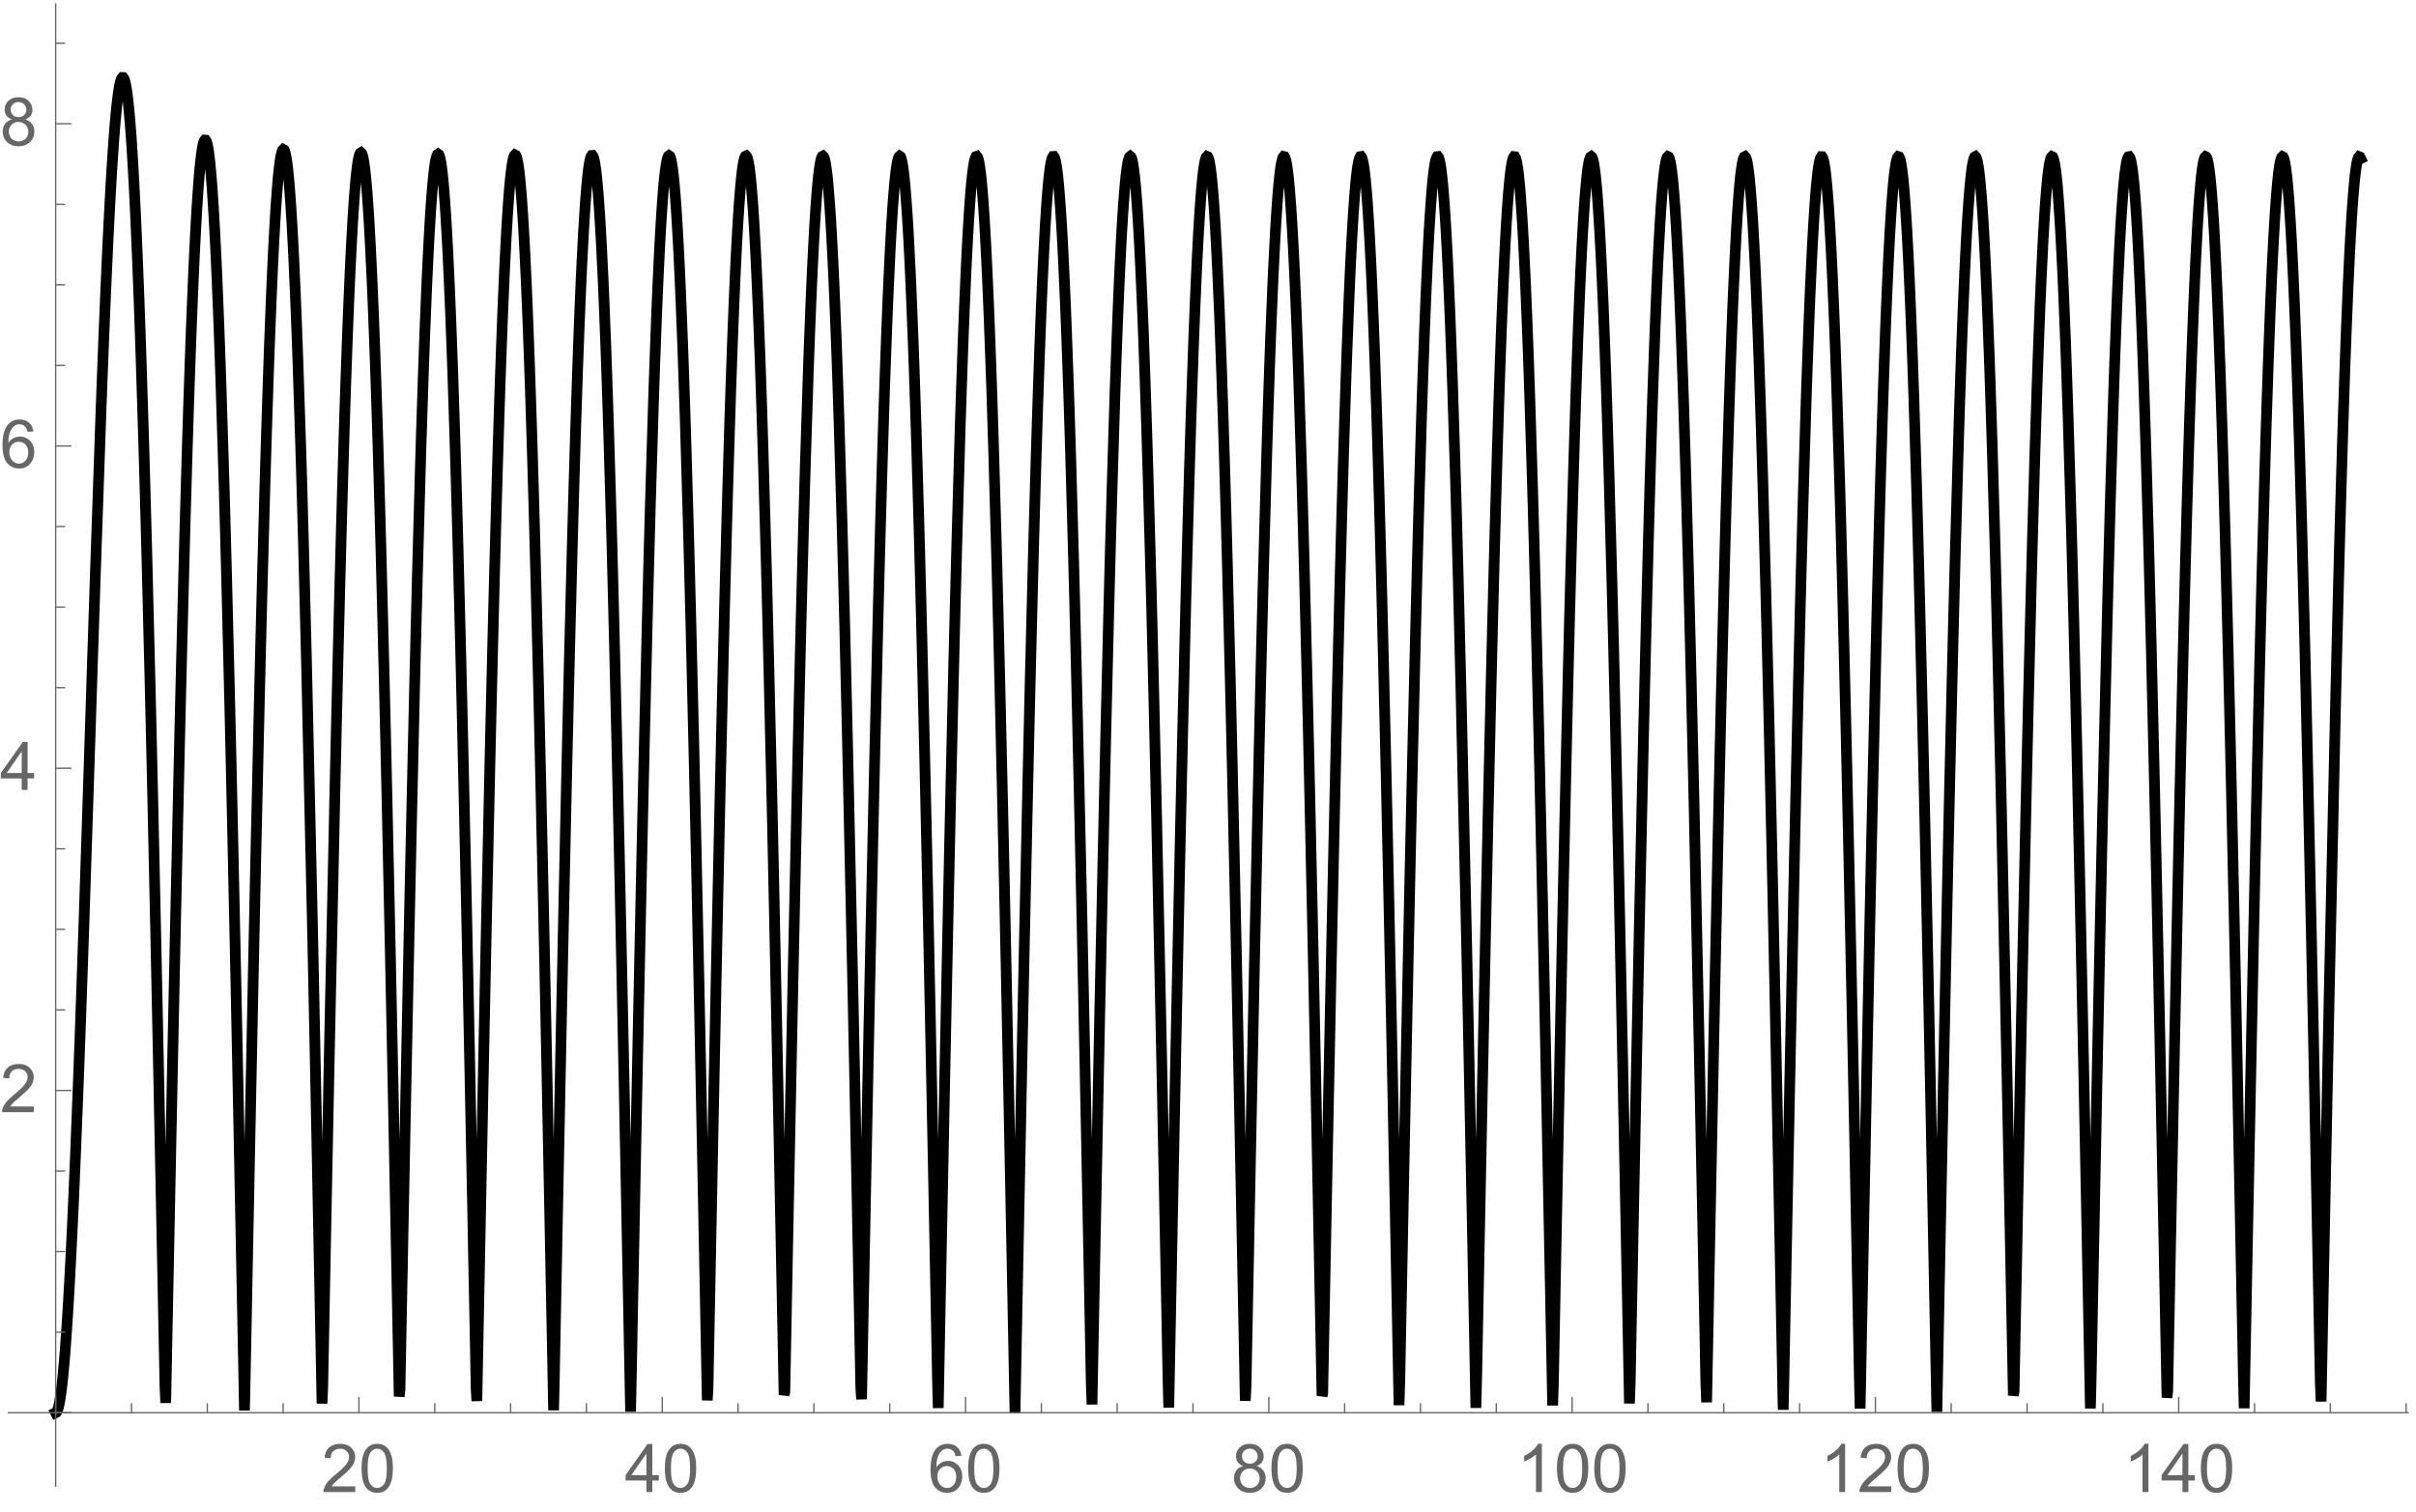 <?xml version="1.0" encoding="UTF-8"?>
<svg xmlns="http://www.w3.org/2000/svg" xmlns:xlink="http://www.w3.org/1999/xlink" width="612pt" height="383pt" viewBox="0 0 612 383" version="1.1">
<defs>
<g>
<symbol overflow="visible" id="glyph0-0">
<path style="stroke:none;" d="M 2.125 0 L 2.125 -10.625 L 10.625 -10.625 L 10.625 0 Z M 2.391 -0.266 L 10.359 -0.266 L 10.359 -10.359 L 2.391 -10.359 Z M 2.391 -0.266 "/>
</symbol>
<symbol overflow="visible" id="glyph0-1">
<path style="stroke:none;" d="M 8.559 -1.438 L 8.559 0 L 0.516 0 C 0.504 -0.359 0.559 -0.703 0.688 -1.039 C 0.891 -1.582 1.219 -2.121 1.672 -2.656 C 2.117 -3.184 2.77 -3.801 3.629 -4.5 C 4.945 -5.582 5.84 -6.438 6.309 -7.074 C 6.773 -7.707 7.008 -8.309 7.008 -8.875 C 7.008 -9.465 6.793 -9.965 6.371 -10.371 C 5.941 -10.777 5.391 -10.98 4.715 -10.98 C 3.992 -10.98 3.418 -10.762 2.988 -10.332 C 2.555 -9.898 2.336 -9.305 2.332 -8.543 L 0.797 -8.699 C 0.898 -9.844 1.293 -10.715 1.98 -11.316 C 2.668 -11.914 3.59 -12.215 4.75 -12.219 C 5.914 -12.215 6.836 -11.891 7.52 -11.246 C 8.199 -10.598 8.543 -9.797 8.543 -8.84 C 8.543 -8.352 8.441 -7.871 8.242 -7.402 C 8.043 -6.93 7.711 -6.438 7.25 -5.918 C 6.785 -5.395 6.02 -4.68 4.945 -3.777 C 4.047 -3.023 3.469 -2.512 3.219 -2.246 C 2.961 -1.973 2.754 -1.703 2.59 -1.438 Z M 8.559 -1.438 "/>
</symbol>
<symbol overflow="visible" id="glyph0-2">
<path style="stroke:none;" d="M 0.707 -6 C 0.703 -7.438 0.852 -8.594 1.148 -9.473 C 1.445 -10.348 1.883 -11.023 2.469 -11.504 C 3.047 -11.977 3.781 -12.215 4.672 -12.219 C 5.32 -12.215 5.895 -12.086 6.391 -11.824 C 6.879 -11.559 7.285 -11.18 7.609 -10.688 C 7.93 -10.191 8.184 -9.586 8.367 -8.879 C 8.547 -8.164 8.637 -7.207 8.641 -6 C 8.637 -4.57 8.488 -3.418 8.199 -2.543 C 7.902 -1.664 7.465 -0.984 6.883 -0.508 C 6.297 -0.031 5.559 0.203 4.672 0.207 C 3.496 0.203 2.578 -0.215 1.91 -1.055 C 1.105 -2.066 0.703 -3.715 0.707 -6 Z M 2.242 -6 C 2.238 -4 2.473 -2.668 2.941 -2.012 C 3.41 -1.348 3.984 -1.02 4.672 -1.02 C 5.355 -1.02 5.934 -1.352 6.402 -2.016 C 6.867 -2.68 7.102 -4.008 7.105 -6 C 7.102 -8.004 6.867 -9.332 6.402 -9.992 C 5.934 -10.648 5.352 -10.98 4.656 -10.98 C 3.969 -10.98 3.422 -10.688 3.012 -10.109 C 2.496 -9.367 2.238 -8 2.242 -6 Z M 2.242 -6 "/>
</symbol>
<symbol overflow="visible" id="glyph0-3">
<path style="stroke:none;" d="M 5.496 0 L 5.496 -2.914 L 0.215 -2.914 L 0.215 -4.281 L 5.77 -12.168 L 6.988 -12.168 L 6.988 -4.281 L 8.633 -4.281 L 8.633 -2.914 L 6.988 -2.914 L 6.988 0 Z M 5.496 -4.281 L 5.496 -9.77 L 1.684 -4.281 Z M 5.496 -4.281 "/>
</symbol>
<symbol overflow="visible" id="glyph0-4">
<path style="stroke:none;" d="M 8.457 -9.188 L 6.973 -9.074 C 6.84 -9.656 6.648 -10.082 6.406 -10.352 C 6 -10.777 5.504 -10.992 4.914 -10.992 C 4.434 -10.992 4.016 -10.859 3.66 -10.594 C 3.188 -10.25 2.816 -9.746 2.547 -9.09 C 2.273 -8.426 2.133 -7.488 2.125 -6.273 C 2.48 -6.82 2.922 -7.227 3.445 -7.496 C 3.965 -7.758 4.508 -7.891 5.078 -7.895 C 6.074 -7.891 6.922 -7.523 7.625 -6.793 C 8.32 -6.059 8.672 -5.113 8.676 -3.953 C 8.672 -3.184 8.508 -2.473 8.18 -1.82 C 7.852 -1.164 7.398 -0.664 6.824 -0.316 C 6.246 0.031 5.594 0.203 4.863 0.207 C 3.617 0.203 2.602 -0.25 1.816 -1.164 C 1.031 -2.078 0.637 -3.59 0.641 -5.695 C 0.637 -8.047 1.07 -9.754 1.941 -10.824 C 2.695 -11.75 3.719 -12.215 5.004 -12.219 C 5.961 -12.215 6.746 -11.949 7.359 -11.414 C 7.969 -10.875 8.332 -10.133 8.457 -9.188 Z M 2.359 -3.941 C 2.355 -3.426 2.465 -2.934 2.684 -2.465 C 2.902 -1.992 3.207 -1.633 3.602 -1.387 C 3.992 -1.141 4.406 -1.02 4.84 -1.02 C 5.469 -1.02 6.008 -1.273 6.465 -1.781 C 6.918 -2.289 7.148 -2.98 7.148 -3.859 C 7.148 -4.699 6.922 -5.363 6.473 -5.848 C 6.023 -6.332 5.461 -6.574 4.781 -6.574 C 4.105 -6.574 3.531 -6.332 3.062 -5.848 C 2.59 -5.363 2.355 -4.727 2.359 -3.941 Z M 2.359 -3.941 "/>
</symbol>
<symbol overflow="visible" id="glyph0-5">
<path style="stroke:none;" d="M 3.004 -6.598 C 2.383 -6.824 1.922 -7.148 1.625 -7.57 C 1.324 -7.992 1.176 -8.496 1.18 -9.082 C 1.176 -9.965 1.496 -10.707 2.133 -11.312 C 2.766 -11.914 3.609 -12.215 4.672 -12.219 C 5.73 -12.215 6.586 -11.906 7.238 -11.293 C 7.883 -10.672 8.207 -9.922 8.211 -9.039 C 8.207 -8.473 8.059 -7.98 7.766 -7.562 C 7.465 -7.145 7.016 -6.824 6.418 -6.598 C 7.16 -6.355 7.73 -5.961 8.121 -5.418 C 8.512 -4.875 8.707 -4.227 8.707 -3.477 C 8.707 -2.434 8.336 -1.562 7.602 -0.855 C 6.863 -0.148 5.898 0.203 4.699 0.207 C 3.496 0.203 2.527 -0.148 1.793 -0.859 C 1.055 -1.566 0.684 -2.453 0.688 -3.52 C 0.684 -4.309 0.887 -4.973 1.289 -5.508 C 1.688 -6.039 2.258 -6.402 3.004 -6.598 Z M 2.707 -9.133 C 2.707 -8.551 2.891 -8.078 3.262 -7.719 C 3.633 -7.352 4.113 -7.172 4.707 -7.172 C 5.277 -7.172 5.75 -7.352 6.121 -7.715 C 6.484 -8.074 6.668 -8.52 6.672 -9.047 C 6.668 -9.594 6.477 -10.055 6.102 -10.43 C 5.719 -10.805 5.25 -10.992 4.691 -10.992 C 4.117 -10.992 3.645 -10.809 3.27 -10.441 C 2.895 -10.074 2.707 -9.637 2.707 -9.133 Z M 2.227 -3.512 C 2.227 -3.082 2.324 -2.672 2.527 -2.273 C 2.727 -1.875 3.027 -1.566 3.43 -1.348 C 3.824 -1.129 4.254 -1.02 4.715 -1.02 C 5.426 -1.02 6.016 -1.246 6.48 -1.707 C 6.945 -2.164 7.176 -2.75 7.18 -3.461 C 7.176 -4.176 6.938 -4.77 6.461 -5.246 C 5.98 -5.715 5.383 -5.953 4.664 -5.953 C 3.961 -5.953 3.379 -5.719 2.918 -5.254 C 2.457 -4.789 2.227 -4.207 2.227 -3.512 Z M 2.227 -3.512 "/>
</symbol>
<symbol overflow="visible" id="glyph0-6">
<path style="stroke:none;" d="M 6.332 0 L 4.84 0 L 4.84 -9.52 C 4.48 -9.176 4.008 -8.832 3.422 -8.492 C 2.836 -8.145 2.312 -7.887 1.852 -7.719 L 1.852 -9.164 C 2.688 -9.555 3.418 -10.027 4.043 -10.59 C 4.668 -11.145 5.109 -11.688 5.371 -12.219 L 6.332 -12.219 Z M 6.332 0 "/>
</symbol>
</g>
</defs>
<g id="surface32">
<path style="fill:none;stroke-width:2.72;stroke-linecap:square;stroke-linejoin:miter;stroke:rgb(0%,0%,0%);stroke-opacity:1;stroke-miterlimit:3.25;" d="M 126.102 366.953 L 126.277 366.863 L 126.457 366.598 L 126.637 366.156 L 126.816 365.535 L 126.996 364.738 L 127.176 363.77 L 127.355 362.621 L 127.531 361.305 L 127.711 359.812 L 127.891 358.152 L 128.07 356.324 L 128.25 354.328 L 128.43 352.168 L 128.605 349.848 L 128.965 344.723 L 129.145 341.926 L 129.324 338.977 L 129.68 332.637 L 129.859 329.25 L 130.039 325.723 L 130.398 318.27 L 130.578 314.344 L 130.758 310.297 L 131.113 301.848 L 131.832 283.648 L 132.008 278.852 L 132.188 273.969 L 132.547 263.957 L 133.262 243.105 L 134.695 199.309 L 135.055 188.191 L 135.41 177.098 L 136.129 155.18 L 137.562 113.734 L 137.754 108.488 L 137.949 103.352 L 138.336 93.438 L 138.531 88.676 L 138.727 84.051 L 139.113 75.238 L 139.309 71.066 L 139.504 67.055 L 139.891 59.547 L 140.086 56.059 L 140.277 52.758 L 140.668 46.734 L 140.859 44.023 L 141.055 41.516 L 141.25 39.219 L 141.445 37.137 L 141.637 35.273 L 141.832 33.633 L 142.027 32.219 L 142.219 31.031 L 142.414 30.078 L 142.609 29.363 L 142.801 28.883 L 142.996 28.645 L 143.191 28.648 L 143.387 28.902 L 143.578 29.398 L 143.773 30.145 L 143.969 31.141 L 144.16 32.387 L 144.355 33.887 L 144.551 35.637 L 144.742 37.637 L 144.938 39.891 L 145.133 42.398 L 145.328 45.156 L 145.52 48.164 L 145.715 51.426 L 145.91 54.93 L 146.102 58.684 L 146.297 62.684 L 146.492 66.926 L 146.879 76.125 L 147.074 81.082 L 147.27 86.266 L 147.656 97.324 L 148.434 122.055 L 148.625 128.758 L 148.82 135.664 L 149.211 150.043 L 149.984 180.949 L 150.168 188.543 L 150.348 196.266 L 150.711 212.094 L 151.438 245.094 L 151.617 253.59 L 151.797 262.172 L 152.16 279.562 L 152.887 315.094 L 153.066 324.094 L 153.25 333.125 L 153.43 342.184 L 153.609 351.258 L 153.793 360.348 L 153.973 364.465 L 154.156 355.371 L 154.336 346.289 L 154.52 337.223 L 154.699 328.18 L 155.062 310.188 L 155.785 274.793 L 155.969 266.109 L 156.148 257.504 L 156.512 240.555 L 157.238 207.898 L 157.418 200.035 L 157.598 192.301 L 157.961 177.254 L 158.688 149.008 L 158.867 142.367 L 159.051 135.906 L 159.41 123.535 L 159.594 117.641 L 159.773 111.941 L 160.137 101.164 L 160.32 96.094 L 160.5 91.238 L 160.863 82.195 L 161.043 78.012 L 161.227 74.062 L 161.586 66.875 L 161.766 63.703 L 161.941 60.766 L 162.121 58.066 L 162.297 55.605 L 162.477 53.383 L 162.652 51.406 L 162.832 49.676 L 163.008 48.191 L 163.188 46.953 L 163.363 45.965 L 163.543 45.227 L 163.719 44.738 L 163.898 44.504 L 164.074 44.516 L 164.254 44.781 L 164.43 45.301 L 164.609 46.066 L 164.785 47.086 L 164.965 48.355 L 165.141 49.875 L 165.32 51.641 L 165.496 53.652 L 165.676 55.91 L 165.852 58.41 L 166.031 61.156 L 166.207 64.137 L 166.387 67.359 L 166.562 70.816 L 166.742 74.504 L 166.918 78.422 L 167.273 86.934 L 167.453 91.523 L 167.629 96.328 L 167.984 106.574 L 168.695 129.488 L 168.875 135.699 L 169.051 142.09 L 169.406 155.402 L 170.117 183.984 L 170.297 191.504 L 170.473 199.164 L 170.828 214.879 L 171.539 247.699 L 171.719 256.156 L 171.895 264.703 L 172.25 282.031 L 172.961 317.441 L 173.152 327.172 L 173.348 336.941 L 173.539 346.734 L 173.734 356.551 L 173.926 366.375 L 174.117 357.707 L 174.312 347.891 L 174.504 338.09 L 174.695 328.32 L 174.891 318.586 L 175.273 299.262 L 176.047 261.445 L 176.238 252.215 L 176.43 243.098 L 176.816 225.211 L 177.59 191.109 L 177.781 182.98 L 177.973 175.02 L 178.359 159.652 L 179.129 131.316 L 179.324 124.773 L 179.516 118.457 L 179.902 106.531 L 180.094 100.934 L 180.285 95.59 L 180.672 85.672 L 180.867 81.109 L 181.059 76.816 L 181.25 72.797 L 181.445 69.059 L 181.637 65.598 L 181.828 62.422 L 182.023 59.535 L 182.215 56.941 L 182.406 54.637 L 182.602 52.629 L 182.793 50.918 L 182.984 49.508 L 183.18 48.398 L 183.371 47.59 L 183.562 47.082 L 183.758 46.875 L 183.949 46.977 L 184.145 47.379 L 184.336 48.082 L 184.527 49.09 L 184.723 50.395 L 184.914 52.004 L 185.105 53.91 L 185.301 56.113 L 185.48 58.434 L 185.66 61.012 L 185.84 63.84 L 186.02 66.918 L 186.199 70.246 L 186.379 73.816 L 186.738 81.688 L 186.918 85.977 L 187.098 90.496 L 187.457 100.223 L 188.18 122.285 L 188.359 128.32 L 188.539 134.551 L 188.898 147.582 L 189.617 175.781 L 191.055 239.367 L 191.238 247.863 L 191.418 256.457 L 191.777 273.91 L 191.957 282.758 L 192.137 291.676 L 192.496 309.688 L 192.676 318.77 L 192.855 327.891 L 193.035 337.047 L 193.215 346.227 L 193.395 355.422 L 193.574 364.629 L 193.754 360.07 L 193.934 350.867 L 194.113 341.68 L 194.297 332.512 L 194.656 314.27 L 195.375 278.371 L 196.812 210.562 L 197.008 201.938 L 197.203 193.477 L 197.594 177.066 L 197.789 169.137 L 197.984 161.398 L 198.375 146.535 L 198.57 139.422 L 198.766 132.531 L 199.152 119.441 L 199.348 113.258 L 199.543 107.32 L 199.934 96.215 L 200.129 91.059 L 200.324 86.168 L 200.52 81.555 L 200.715 77.219 L 200.91 73.164 L 201.102 69.398 L 201.297 65.926 L 201.492 62.746 L 201.688 59.863 L 201.883 57.281 L 202.078 55.004 L 202.273 53.031 L 202.469 51.363 L 202.664 50.004 L 202.859 48.957 L 203.055 48.223 L 203.25 47.797 L 203.441 47.684 L 203.637 47.883 L 203.832 48.395 L 204.027 49.219 L 204.223 50.355 L 204.418 51.801 L 204.613 53.555 L 204.809 55.613 L 205.004 57.98 L 205.199 60.648 L 205.395 63.617 L 205.59 66.879 L 205.781 70.438 L 206.172 78.426 L 206.367 82.844 L 206.562 87.539 L 206.953 97.75 L 207.148 103.254 L 207.344 109.016 L 207.734 121.289 L 207.926 127.789 L 208.121 134.527 L 208.512 148.676 L 209.293 179.48 L 209.484 187.512 L 209.676 195.711 L 210.059 212.586 L 210.824 248.023 L 211.016 257.184 L 211.207 266.449 L 211.59 285.254 L 212.355 323.723 L 212.547 333.465 L 212.738 343.238 L 212.93 353.035 L 213.121 362.844 L 213.312 361.246 L 213.504 351.441 L 213.695 341.648 L 213.887 331.879 L 214.078 322.141 L 214.27 312.449 L 214.652 293.227 L 215.418 255.688 L 215.609 246.543 L 215.801 237.516 L 216.184 219.832 L 216.949 186.203 L 217.141 178.203 L 217.332 170.383 L 217.715 155.309 L 218.48 127.617 L 218.672 121.242 L 218.863 115.105 L 219.246 103.547 L 219.438 98.137 L 219.629 92.984 L 220.012 83.461 L 220.203 79.102 L 220.395 75.012 L 220.586 71.203 L 220.777 67.672 L 220.969 64.422 L 221.16 61.461 L 221.352 58.789 L 221.543 56.41 L 221.723 54.457 L 221.902 52.758 L 222.078 51.32 L 222.258 50.141 L 222.438 49.227 L 222.613 48.57 L 222.793 48.18 L 222.973 48.051 L 223.152 48.184 L 223.328 48.582 L 223.508 49.238 L 223.688 50.16 L 223.863 51.344 L 224.043 52.785 L 224.223 54.488 L 224.402 56.449 L 224.578 58.664 L 224.758 61.137 L 224.938 63.855 L 225.113 66.828 L 225.293 70.051 L 225.473 73.516 L 225.828 81.168 L 226.008 85.352 L 226.188 89.766 L 226.543 99.273 L 226.723 104.363 L 226.898 109.668 L 227.258 120.91 L 227.438 126.84 L 227.613 132.965 L 227.973 145.793 L 228.688 173.594 L 228.863 180.957 L 229.043 188.473 L 229.398 203.945 L 230.113 236.445 L 230.293 244.855 L 230.473 253.367 L 230.828 270.668 L 231.008 279.441 L 231.188 288.285 L 231.543 306.16 L 231.723 315.18 L 231.898 324.238 L 232.078 333.336 L 232.258 342.457 L 232.438 351.602 L 232.613 360.758 L 232.793 363.984 L 232.973 354.828 L 233.164 344.906 L 233.359 335.008 L 233.746 315.316 L 234.52 276.605 L 234.715 267.121 L 234.906 257.738 L 235.293 239.297 L 236.07 203.969 L 236.262 195.512 L 236.457 187.223 L 236.844 171.172 L 237.039 163.43 L 237.23 155.883 L 237.617 141.414 L 237.812 134.504 L 238.004 127.82 L 238.395 115.16 L 238.586 109.191 L 238.781 103.473 L 239.168 92.812 L 239.359 87.879 L 239.555 83.219 L 239.746 78.832 L 239.941 74.727 L 240.137 70.902 L 240.328 67.367 L 240.523 64.125 L 240.715 61.176 L 240.91 58.523 L 241.102 56.172 L 241.297 54.121 L 241.492 52.375 L 241.684 50.934 L 241.879 49.801 L 242.07 48.977 L 242.266 48.461 L 242.457 48.254 L 242.652 48.359 L 242.848 48.77 L 243.039 49.492 L 243.234 50.523 L 243.426 51.863 L 243.621 53.508 L 243.812 55.457 L 244.008 57.711 L 244.203 60.266 L 244.395 63.117 L 244.59 66.262 L 244.781 69.703 L 244.977 73.43 L 245.363 81.738 L 245.543 86 L 245.723 90.5 L 246.086 100.195 L 246.266 105.383 L 246.449 110.793 L 246.809 122.262 L 246.988 128.309 L 247.172 134.559 L 247.531 147.645 L 248.254 175.996 L 248.438 183.504 L 248.617 191.168 L 248.977 206.938 L 249.699 240.047 L 249.883 248.609 L 250.062 257.273 L 250.426 274.871 L 251.148 310.949 L 251.328 320.105 L 251.508 329.301 L 251.688 338.531 L 251.871 347.781 L 252.051 357.051 L 252.23 366.328 L 252.414 358.297 L 252.594 349.027 L 252.773 339.773 L 252.953 330.539 L 253.316 312.176 L 254.039 276.066 L 254.219 267.215 L 254.402 258.445 L 254.762 241.191 L 255.484 208.02 L 255.664 200.043 L 255.848 192.211 L 256.207 177 L 256.93 148.559 L 257.109 142.023 L 257.285 135.676 L 257.641 123.547 L 257.816 117.777 L 257.996 112.211 L 258.348 101.707 L 258.527 96.777 L 258.703 92.066 L 259.059 83.324 L 259.234 79.297 L 259.41 75.504 L 259.766 68.637 L 259.945 65.562 L 260.121 62.738 L 260.297 60.164 L 260.477 57.836 L 260.652 55.762 L 260.828 53.941 L 261.008 52.375 L 261.184 51.062 L 261.359 50.012 L 261.539 49.219 L 261.715 48.684 L 261.895 48.41 L 262.07 48.395 L 262.246 48.641 L 262.426 49.145 L 262.602 49.906 L 262.777 50.93 L 262.957 52.211 L 263.133 53.746 L 263.309 55.539 L 263.488 57.582 L 263.664 59.883 L 263.844 62.43 L 264.02 65.227 L 264.195 68.27 L 264.375 71.555 L 264.727 78.848 L 264.906 82.852 L 265.082 87.082 L 265.438 96.227 L 265.613 101.133 L 265.793 106.254 L 266.145 117.133 L 266.855 141.297 L 267.031 147.812 L 267.207 154.504 L 267.562 168.406 L 268.273 198.098 L 268.465 206.551 L 268.656 215.156 L 269.043 232.797 L 269.809 269.551 L 270.004 278.996 L 270.195 288.523 L 270.578 307.801 L 270.77 317.527 L 270.965 327.305 L 271.348 346.957 L 271.539 356.82 L 271.734 366.691 L 271.926 357.344 L 272.117 347.48 L 272.309 337.637 L 272.5 327.824 L 272.887 308.316 L 273.078 298.641 L 273.27 289.035 L 273.656 270.051 L 274.426 233.273 L 274.617 224.375 L 274.809 215.617 L 275.195 198.547 L 275.961 166.406 L 276.156 158.832 L 276.348 151.461 L 276.73 137.344 L 277.5 111.809 L 277.691 106.02 L 277.887 100.484 L 278.27 90.188 L 278.461 85.434 L 278.652 80.953 L 279.039 72.816 L 279.23 69.172 L 279.422 65.812 L 279.617 62.742 L 279.809 59.965 L 280 57.48 L 280.191 55.293 L 280.383 53.41 L 280.578 51.824 L 280.758 50.617 L 280.938 49.676 L 281.113 49 L 281.293 48.59 L 281.473 48.449 L 281.652 48.57 L 281.832 48.961 L 282.012 49.613 L 282.191 50.535 L 282.371 51.723 L 282.551 53.172 L 282.73 54.883 L 282.91 56.855 L 283.09 59.09 L 283.27 61.578 L 283.445 64.324 L 283.625 67.324 L 283.805 70.57 L 283.984 74.07 L 284.164 77.812 L 284.344 81.797 L 284.523 86.02 L 284.883 95.168 L 285.062 100.082 L 285.242 105.223 L 285.602 116.156 L 286.316 140.5 L 286.496 147.074 L 286.676 153.828 L 287.035 167.871 L 287.754 197.906 L 287.934 205.785 L 288.113 213.797 L 288.469 230.203 L 289.188 264.328 L 289.367 273.09 L 289.547 281.934 L 289.906 299.824 L 290.086 308.859 L 290.266 317.941 L 290.625 336.219 L 290.801 345.402 L 290.98 354.602 L 291.16 363.812 L 291.34 360.879 L 291.52 351.668 L 291.699 342.473 L 292.059 324.152 L 292.254 314.277 L 292.445 304.457 L 292.836 285.004 L 293.613 247.145 L 293.809 237.953 L 294.004 228.887 L 294.391 211.172 L 295.168 177.641 L 295.363 169.707 L 295.559 161.961 L 295.949 147.09 L 296.141 139.973 L 296.336 133.082 L 296.727 119.992 L 296.918 113.809 L 297.113 107.875 L 297.504 96.777 L 297.699 91.621 L 297.891 86.742 L 298.281 77.809 L 298.477 73.766 L 298.668 70.012 L 298.863 66.547 L 299.059 63.383 L 299.254 60.516 L 299.449 57.949 L 299.641 55.688 L 299.836 53.73 L 300.031 52.082 L 300.227 50.742 L 300.422 49.715 L 300.613 49 L 300.809 48.598 L 301.004 48.508 L 301.199 48.73 L 301.391 49.27 L 301.586 50.117 L 301.781 51.277 L 301.977 52.75 L 302.172 54.531 L 302.363 56.617 L 302.559 59.012 L 302.754 61.707 L 302.949 64.703 L 303.141 67.996 L 303.336 71.586 L 303.531 75.461 L 303.727 79.629 L 303.922 84.074 L 304.113 88.801 L 304.504 99.07 L 304.695 104.496 L 304.887 110.176 L 305.266 122.254 L 306.031 149.145 L 306.223 156.402 L 306.414 163.855 L 306.793 179.336 L 307.559 212.371 L 307.75 221.02 L 307.941 229.801 L 308.32 247.75 L 309.086 284.934 L 309.277 294.445 L 309.469 304.027 L 309.848 323.359 L 310.039 333.094 L 310.23 342.859 L 310.422 352.645 L 310.613 362.449 L 310.805 361.652 L 310.996 351.852 L 311.184 342.066 L 311.375 332.301 L 311.566 322.57 L 311.758 312.883 L 312.141 293.672 L 312.332 284.164 L 312.523 274.738 L 312.902 256.152 L 313.668 220.312 L 313.859 211.676 L 314.051 203.191 L 314.43 186.691 L 314.621 178.695 L 314.812 170.879 L 315.195 155.805 L 315.387 148.566 L 315.574 141.535 L 315.957 128.121 L 316.723 104.055 L 316.898 99.004 L 317.078 94.172 L 317.434 85.191 L 317.613 81.051 L 317.789 77.141 L 318.145 70.047 L 318.324 66.867 L 318.5 63.934 L 318.68 61.25 L 318.859 58.816 L 319.035 56.641 L 319.215 54.719 L 319.391 53.055 L 319.57 51.648 L 319.75 50.504 L 319.926 49.621 L 320.105 48.996 L 320.281 48.637 L 320.461 48.539 L 320.637 48.707 L 320.816 49.133 L 320.996 49.824 L 321.172 50.777 L 321.352 51.988 L 321.527 53.461 L 321.707 55.191 L 321.883 57.18 L 322.062 59.426 L 322.242 61.922 L 322.418 64.672 L 322.598 67.668 L 322.773 70.914 L 322.953 74.402 L 323.133 78.137 L 323.309 82.105 L 323.488 86.309 L 323.844 95.406 L 324.02 100.297 L 324.199 105.402 L 324.555 116.262 L 325.266 140.422 L 325.445 146.941 L 325.625 153.641 L 325.98 167.566 L 326.691 197.344 L 328.117 263.184 L 328.309 272.609 L 328.504 282.129 L 328.887 301.402 L 329.082 311.141 L 329.273 320.934 L 329.66 340.641 L 329.855 350.539 L 330.047 360.453 L 330.238 363.535 L 330.434 353.617 L 330.625 343.715 L 330.82 333.832 L 331.207 314.18 L 331.398 304.422 L 331.594 294.727 L 331.977 275.559 L 332.75 238.355 L 332.945 229.344 L 333.137 220.465 L 333.523 203.148 L 334.297 170.48 L 334.488 162.77 L 334.68 155.258 L 335.066 140.859 L 335.262 133.984 L 335.453 127.34 L 335.84 114.746 L 336.031 108.816 L 336.227 103.137 L 336.613 92.547 L 336.805 87.652 L 337 83.023 L 337.387 74.605 L 337.578 70.816 L 337.77 67.316 L 337.965 64.109 L 338.156 61.195 L 338.352 58.578 L 338.543 56.262 L 338.738 54.242 L 338.93 52.531 L 339.121 51.121 L 339.316 50.023 L 339.508 49.227 L 339.703 48.742 L 339.895 48.566 L 340.09 48.699 L 340.281 49.141 L 340.473 49.891 L 340.656 50.871 L 340.836 52.117 L 341.016 53.629 L 341.195 55.406 L 341.375 57.445 L 341.555 59.746 L 341.734 62.309 L 341.918 65.129 L 342.098 68.203 L 342.277 71.531 L 342.457 75.105 L 342.637 78.93 L 342.816 83 L 342.996 87.309 L 343.359 96.629 L 343.539 101.633 L 343.719 106.863 L 344.078 117.98 L 344.801 142.695 L 344.98 149.363 L 345.16 156.215 L 345.52 170.445 L 346.242 200.848 L 346.422 208.816 L 346.602 216.922 L 346.965 233.5 L 347.684 267.953 L 347.863 276.797 L 348.043 285.715 L 348.406 303.746 L 348.586 312.848 L 348.766 321.996 L 349.125 340.395 L 349.305 349.633 L 349.484 358.883 L 349.668 365.762 L 349.848 356.504 L 350.027 347.254 L 350.207 338.023 L 350.566 319.641 L 350.746 310.504 L 350.93 301.414 L 351.289 283.414 L 352.008 248.316 L 352.203 239.066 L 352.398 229.941 L 352.789 212.113 L 353.57 178.367 L 353.766 170.379 L 353.961 162.582 L 354.352 147.613 L 355.133 120.34 L 355.328 114.117 L 355.523 108.148 L 355.914 96.98 L 356.109 91.801 L 356.305 86.891 L 356.695 77.91 L 356.891 73.848 L 357.086 70.078 L 357.281 66.602 L 357.477 63.422 L 357.672 60.547 L 357.867 57.977 L 358.062 55.711 L 358.258 53.754 L 358.453 52.109 L 358.648 50.777 L 358.844 49.762 L 359.039 49.059 L 359.234 48.672 L 359.43 48.602 L 359.625 48.844 L 359.82 49.406 L 360.016 50.281 L 360.211 51.473 L 360.406 52.98 L 360.602 54.797 L 360.797 56.922 L 360.992 59.355 L 361.188 62.098 L 361.383 65.137 L 361.578 68.48 L 361.773 72.121 L 361.969 76.051 L 362.164 80.273 L 362.359 84.777 L 362.555 89.562 L 362.945 99.957 L 363.141 105.555 L 363.336 111.41 L 363.727 123.879 L 364.508 151.66 L 364.699 159.02 L 364.891 166.578 L 365.277 182.262 L 366.043 215.691 L 366.234 224.43 L 366.426 233.309 L 366.809 251.434 L 367.578 288.945 L 367.77 298.531 L 367.961 308.184 L 368.344 327.648 L 368.535 337.441 L 368.727 347.266 L 368.918 357.105 L 369.109 366.949 L 369.301 357.102 L 369.492 347.258 L 369.879 327.645 L 370.645 288.941 L 370.836 279.43 L 371.027 270 L 371.41 251.43 L 372.18 215.688 L 372.371 207.094 L 372.562 198.652 L 372.945 182.258 L 373.711 151.656 L 373.902 144.504 L 374.098 137.566 L 374.48 124.352 L 374.672 118.09 L 374.863 112.066 L 375.246 100.758 L 375.438 95.48 L 375.629 90.465 L 375.82 85.715 L 376.012 81.234 L 376.207 77.027 L 376.398 73.098 L 376.781 66.086 L 376.961 63.211 L 377.137 60.586 L 377.316 58.215 L 377.496 56.102 L 377.676 54.25 L 377.855 52.656 L 378.031 51.324 L 378.211 50.258 L 378.391 49.453 L 378.57 48.914 L 378.746 48.641 L 378.926 48.633 L 379.105 48.891 L 379.285 49.41 L 379.465 50.199 L 379.641 51.25 L 379.82 52.562 L 380 54.137 L 380.18 55.973 L 380.359 58.07 L 380.535 60.422 L 380.715 63.031 L 380.895 65.891 L 381.074 69.004 L 381.254 72.363 L 381.43 75.973 L 381.789 83.91 L 381.969 88.234 L 382.148 92.789 L 382.504 102.582 L 382.684 107.812 L 382.863 113.258 L 383.219 124.781 L 383.934 150.203 L 384.113 157.023 L 384.293 164.02 L 384.652 178.512 L 385.367 209.332 L 385.547 217.383 L 385.723 225.559 L 386.082 242.254 L 386.797 276.836 L 386.977 285.688 L 387.156 294.605 L 387.512 312.617 L 387.691 321.695 L 387.871 330.809 L 388.051 339.957 L 388.23 349.125 L 388.422 359.078 L 388.617 364.859 L 388.809 354.898 L 389.004 344.949 L 389.199 335.02 L 389.391 325.121 L 389.781 305.461 L 389.973 295.715 L 390.168 286.039 L 390.555 266.934 L 391.332 229.977 L 391.527 221.047 L 391.719 212.266 L 392.105 195.16 L 392.883 163.035 L 393.078 155.484 L 393.27 148.141 L 393.66 134.105 L 394.434 108.816 L 394.629 103.113 L 394.824 97.668 L 395.016 92.488 L 395.211 87.574 L 395.406 82.934 L 395.598 78.574 L 395.984 70.703 L 396.18 67.203 L 396.375 63.996 L 396.566 61.086 L 396.762 58.473 L 396.957 56.164 L 397.148 54.16 L 397.344 52.461 L 397.539 51.07 L 397.73 49.992 L 397.926 49.223 L 398.121 48.766 L 398.312 48.617 L 398.508 48.781 L 398.703 49.262 L 398.895 50.047 L 399.09 51.148 L 399.281 52.555 L 399.477 54.273 L 399.672 56.297 L 399.863 58.621 L 400.059 61.254 L 400.254 64.18 L 400.445 67.406 L 400.641 70.926 L 400.82 74.473 L 401.004 78.27 L 401.363 86.602 L 401.547 91.129 L 401.727 95.891 L 402.09 106.105 L 402.27 111.551 L 402.453 117.211 L 402.812 129.172 L 403.539 155.48 L 403.719 162.527 L 403.898 169.742 L 404.262 184.68 L 404.988 216.367 L 406.434 285.449 L 406.617 294.477 L 406.797 303.566 L 407.16 321.898 L 407.34 331.129 L 407.523 340.387 L 407.703 349.668 L 407.883 358.965 L 408.066 365.637 L 408.246 356.336 L 408.426 347.039 L 408.609 337.766 L 408.789 328.512 L 408.969 319.297 L 409.332 300.988 L 409.512 291.914 L 409.695 282.906 L 410.059 265.113 L 410.781 230.625 L 410.961 222.277 L 411.145 214.055 L 411.504 198.004 L 412.23 167.684 L 412.406 160.656 L 412.586 153.793 L 412.941 140.602 L 413.117 134.281 L 413.293 128.152 L 413.648 116.488 L 413.828 110.965 L 414.004 105.648 L 414.359 95.664 L 414.539 91.004 L 414.715 86.57 L 415.07 78.398 L 415.246 74.664 L 415.426 71.172 L 415.602 67.922 L 415.781 64.918 L 415.957 62.16 L 416.137 59.656 L 416.312 57.402 L 416.488 55.402 L 416.668 53.66 L 416.844 52.172 L 417.023 50.945 L 417.199 49.977 L 417.379 49.27 L 417.555 48.82 L 417.734 48.633 L 417.91 48.711 L 418.086 49.047 L 418.266 49.645 L 418.441 50.5 L 418.621 51.617 L 418.797 52.996 L 418.977 54.629 L 419.152 56.52 L 419.332 58.668 L 419.508 61.066 L 419.684 63.715 L 419.863 66.613 L 420.039 69.762 L 420.219 73.148 L 420.395 76.781 L 420.75 84.754 L 420.93 89.09 L 421.105 93.656 L 421.461 103.453 L 421.637 108.676 L 421.816 114.113 L 422.172 125.609 L 422.348 131.652 L 422.527 137.895 L 422.879 150.93 L 423.59 179.09 L 423.785 187.168 L 423.977 195.418 L 424.359 212.414 L 425.133 248.121 L 425.324 257.359 L 425.516 266.699 L 425.902 285.668 L 426.672 324.465 L 426.863 334.293 L 427.059 344.152 L 427.25 354.031 L 427.441 363.922 L 427.637 360.086 L 427.828 350.199 L 428.02 340.324 L 428.215 330.48 L 428.406 320.668 L 428.598 310.902 L 428.984 291.539 L 429.754 253.766 L 429.945 244.57 L 430.141 235.496 L 430.523 217.738 L 431.293 184.016 L 431.488 176.008 L 431.68 168.184 L 432.066 153.117 L 432.836 125.523 L 433.027 119.191 L 433.219 113.098 L 433.605 101.656 L 433.797 96.316 L 433.992 91.238 L 434.375 81.887 L 434.566 77.621 L 434.762 73.637 L 434.953 69.934 L 435.145 66.52 L 435.34 63.395 L 435.531 60.562 L 435.723 58.027 L 435.918 55.793 L 436.098 53.977 L 436.277 52.426 L 436.457 51.137 L 436.637 50.113 L 436.816 49.359 L 436.996 48.871 L 437.176 48.652 L 437.355 48.699 L 437.535 49.016 L 437.715 49.598 L 437.895 50.445 L 438.074 51.562 L 438.254 52.945 L 438.434 54.59 L 438.613 56.5 L 438.793 58.672 L 438.973 61.102 L 439.152 63.789 L 439.332 66.73 L 439.512 69.926 L 439.691 73.371 L 439.871 77.062 L 440.23 85.176 L 440.41 89.59 L 440.59 94.234 L 440.949 104.215 L 441.668 126.789 L 441.848 132.953 L 442.027 139.309 L 442.387 152.594 L 443.105 181.285 L 443.285 188.863 L 443.465 196.59 L 443.824 212.469 L 444.543 245.734 L 444.723 254.324 L 444.902 263.008 L 445.262 280.629 L 445.441 289.555 L 445.621 298.543 L 445.98 316.688 L 446.16 325.824 L 446.34 335 L 446.52 344.199 L 446.699 353.418 L 446.879 362.648 L 447.059 362.02 L 447.238 352.789 L 447.418 343.57 L 447.613 333.602 L 447.809 323.668 L 448.195 303.934 L 448.977 265.289 L 449.172 255.859 L 449.367 246.535 L 449.754 228.254 L 450.535 193.41 L 450.73 185.105 L 450.926 176.984 L 451.312 161.309 L 451.508 153.77 L 451.703 146.445 L 452.094 132.453 L 452.289 125.801 L 452.484 119.391 L 452.871 107.305 L 453.066 101.645 L 453.262 96.246 L 453.652 86.258 L 453.848 81.676 L 454.039 77.379 L 454.234 73.367 L 454.43 69.645 L 454.625 66.215 L 454.82 63.086 L 455.016 60.258 L 455.211 57.73 L 455.402 55.508 L 455.598 53.594 L 455.793 51.992 L 455.988 50.699 L 456.184 49.723 L 456.379 49.055 L 456.574 48.703 L 456.77 48.668 L 456.961 48.945 L 457.156 49.539 L 457.352 50.445 L 457.547 51.664 L 457.742 53.195 L 457.938 55.035 L 458.133 57.184 L 458.324 59.641 L 458.52 62.398 L 458.715 65.461 L 458.91 68.82 L 459.105 72.473 L 459.301 76.418 L 459.496 80.648 L 459.883 89.957 L 460.074 94.93 L 460.266 100.16 L 460.648 111.383 L 460.84 117.363 L 461.031 123.578 L 461.414 136.699 L 461.605 143.594 L 461.797 150.699 L 462.18 165.523 L 462.945 197.414 L 463.137 205.812 L 463.324 214.359 L 463.707 231.887 L 464.473 268.418 L 464.664 277.809 L 464.855 287.281 L 465.238 306.449 L 465.43 316.121 L 465.621 325.848 L 466.004 345.398 L 466.195 355.211 L 466.387 365.035 L 466.578 359.043 L 466.77 349.223 L 466.961 339.422 L 467.152 329.648 L 467.531 310.215 L 467.723 300.574 L 467.914 290.996 L 468.297 272.066 L 469.062 235.367 L 469.254 226.484 L 469.445 217.734 L 469.828 200.672 L 470.594 168.504 L 470.785 160.918 L 470.977 153.527 L 471.359 139.363 L 472.121 113.688 L 472.301 108.242 L 472.48 103.008 L 472.836 93.207 L 473.016 88.645 L 473.191 84.312 L 473.551 76.355 L 473.727 72.734 L 473.906 69.359 L 474.086 66.234 L 474.262 63.355 L 474.441 60.727 L 474.621 58.352 L 474.797 56.234 L 474.977 54.375 L 475.156 52.773 L 475.332 51.434 L 475.512 50.355 L 475.691 49.539 L 475.867 48.988 L 476.047 48.695 L 476.227 48.672 L 476.402 48.91 L 476.582 49.41 L 476.762 50.176 L 476.938 51.203 L 477.117 52.496 L 477.293 54.047 L 477.473 55.855 L 477.652 57.922 L 477.828 60.246 L 478.008 62.824 L 478.188 65.656 L 478.363 68.734 L 478.543 72.062 L 478.723 75.633 L 478.898 79.449 L 479.258 87.785 L 479.434 92.305 L 479.613 97.051 L 479.969 107.211 L 480.684 130.074 L 480.863 136.293 L 481.039 142.707 L 481.398 156.078 L 482.109 184.879 L 483.539 249.301 L 483.73 258.594 L 483.926 267.988 L 484.312 287.062 L 484.504 296.723 L 484.699 306.449 L 485.086 326.07 L 485.277 335.949 L 485.473 345.852 L 485.664 355.781 L 485.859 365.719 L 486.051 358.25 L 486.246 348.32 L 486.633 328.523 L 486.824 318.676 L 487.02 308.879 L 487.406 289.457 L 488.18 251.602 L 488.371 242.395 L 488.566 233.309 L 488.953 215.539 L 489.727 181.84 L 489.922 173.844 L 490.113 166.039 L 490.5 151.02 L 490.695 143.824 L 490.887 136.848 L 491.273 123.57 L 491.469 117.285 L 491.66 111.242 L 492.047 99.91 L 492.242 94.633 L 492.434 89.621 L 492.82 80.41 L 493.016 76.223 L 493.207 72.32 L 493.402 68.703 L 493.594 65.379 L 493.789 62.344 L 493.98 59.609 L 494.176 57.176 L 494.367 55.043 L 494.562 53.215 L 494.758 51.691 L 494.949 50.477 L 495.145 49.566 L 495.336 48.973 L 495.531 48.684 L 495.723 48.707 L 495.918 49.039 L 496.098 49.629 L 496.277 50.492 L 496.457 51.621 L 496.641 53.016 L 496.82 54.68 L 497 56.609 L 497.18 58.805 L 497.359 61.258 L 497.543 63.973 L 497.723 66.945 L 497.902 70.172 L 498.082 73.652 L 498.266 77.379 L 498.445 81.355 L 498.805 90.027 L 498.984 94.719 L 499.168 99.641 L 499.527 110.164 L 500.25 133.789 L 500.43 140.203 L 500.609 146.809 L 500.973 160.578 L 501.695 190.172 L 501.875 197.965 L 502.055 205.898 L 502.418 222.168 L 503.141 256.129 L 503.32 264.871 L 503.5 273.703 L 503.859 291.594 L 504.582 328.082 L 504.766 337.309 L 504.945 346.555 L 505.125 355.824 L 505.305 365.102 L 505.484 359.527 L 505.668 350.254 L 505.848 340.996 L 506.027 331.762 L 506.207 322.559 L 506.391 313.391 L 506.75 295.199 L 507.473 259.609 L 507.648 251.09 L 507.824 242.668 L 508.18 226.133 L 508.887 194.492 L 509.066 186.918 L 509.242 179.492 L 509.598 165.105 L 510.305 138.352 L 510.48 132.117 L 510.656 126.074 L 511.012 114.582 L 511.188 109.145 L 511.367 103.914 L 511.719 94.105 L 511.898 89.535 L 512.074 85.188 L 512.25 81.074 L 512.43 77.191 L 512.605 73.547 L 512.781 70.141 L 512.961 66.977 L 513.137 64.059 L 513.312 61.387 L 513.488 58.969 L 513.668 56.797 L 513.844 54.879 L 514.02 53.219 L 514.199 51.812 L 514.375 50.664 L 514.551 49.773 L 514.73 49.145 L 514.906 48.773 L 515.082 48.66 L 515.262 48.809 L 515.438 49.215 L 515.613 49.883 L 515.793 50.809 L 515.969 51.996 L 516.145 53.438 L 516.32 55.133 L 516.5 57.086 L 516.676 59.293 L 516.852 61.75 L 517.031 64.453 L 517.207 67.406 L 517.383 70.605 L 517.562 74.043 L 517.738 77.723 L 518.094 85.785 L 518.27 90.164 L 518.445 94.766 L 518.801 104.637 L 518.992 110.352 L 519.184 116.316 L 519.57 128.957 L 520.336 156.934 L 520.527 164.449 L 520.723 172.16 L 521.105 188.137 L 521.875 222.086 L 522.066 230.945 L 522.258 239.934 L 522.641 258.266 L 522.832 267.594 L 523.027 277.016 L 523.41 296.113 L 523.602 305.766 L 523.793 315.48 L 523.984 325.242 L 524.18 335.047 L 524.371 344.883 L 524.562 354.738 L 524.754 364.602 L 524.945 359.434 L 525.137 349.57 L 525.332 339.723 L 525.715 320.121 L 526.484 281.531 L 526.676 272.066 L 526.867 262.691 L 527.25 244.254 L 528.02 208.859 L 528.211 200.371 L 528.402 192.043 L 528.789 175.898 L 528.98 168.098 L 529.172 160.484 L 529.555 145.871 L 529.746 138.875 L 529.941 132.102 L 530.324 119.238 L 530.516 113.16 L 530.707 107.328 L 531.094 96.414 L 531.273 91.676 L 531.449 87.168 L 531.629 82.898 L 531.809 78.863 L 531.988 75.066 L 532.168 71.52 L 532.527 65.164 L 532.707 62.363 L 532.883 59.816 L 533.062 57.531 L 533.242 55.5 L 533.422 53.734 L 533.602 52.227 L 533.781 50.984 L 533.961 50.008 L 534.141 49.293 L 534.316 48.848 L 534.496 48.668 L 534.676 48.754 L 534.855 49.105 L 535.035 49.723 L 535.215 50.609 L 535.395 51.758 L 535.574 53.168 L 535.75 54.844 L 535.93 56.781 L 536.109 58.977 L 536.289 61.43 L 536.469 64.141 L 536.648 67.102 L 536.828 70.316 L 537.008 73.777 L 537.184 77.488 L 537.543 85.625 L 537.723 90.051 L 537.902 94.707 L 538.262 104.699 L 538.441 110.023 L 538.617 115.566 L 538.977 127.277 L 539.695 153.066 L 539.875 159.977 L 540.051 167.059 L 540.41 181.715 L 541.129 212.844 L 542.562 280.84 L 542.754 290.492 L 542.949 300.219 L 543.34 319.859 L 543.531 329.754 L 543.727 339.684 L 543.922 349.645 L 544.113 359.617 L 544.309 364.305 L 544.504 354.324 L 544.699 344.355 L 544.891 334.41 L 545.086 324.5 L 545.281 314.625 L 545.668 295.047 L 545.863 285.359 L 546.059 275.754 L 546.445 256.816 L 547.223 220.312 L 547.418 211.527 L 547.613 202.895 L 548 186.117 L 548.777 154.762 L 548.973 147.43 L 549.164 140.309 L 549.555 126.746 L 549.75 120.316 L 549.941 114.129 L 550.332 102.504 L 550.527 97.078 L 550.719 91.918 L 550.914 87.031 L 551.109 82.418 L 551.305 78.086 L 551.496 74.035 L 551.691 70.273 L 551.887 66.805 L 552.078 63.633 L 552.273 60.758 L 552.469 58.184 L 552.664 55.91 L 552.855 53.945 L 553.051 52.289 L 553.246 50.941 L 553.441 49.906 L 553.633 49.184 L 553.828 48.77 L 554.023 48.672 L 554.215 48.887 L 554.41 49.414 L 554.605 50.254 L 554.801 51.402 L 554.992 52.867 L 555.176 54.508 L 555.355 56.422 L 555.539 58.598 L 555.719 61.043 L 555.902 63.746 L 556.082 66.711 L 556.445 73.41 L 556.625 77.141 L 556.809 81.117 L 557.172 89.805 L 557.352 94.508 L 557.535 99.441 L 557.895 109.996 L 558.078 115.609 L 558.258 121.434 L 558.621 133.715 L 559.348 160.625 L 559.527 167.812 L 559.711 175.168 L 560.074 190.367 L 560.797 222.531 L 560.98 230.898 L 561.16 239.383 L 561.523 256.672 L 562.25 292.328 L 562.43 301.422 L 562.613 310.57 L 562.977 329.004 L 563.156 338.277 L 563.34 347.57 L 563.52 356.883 L 563.699 366.203 L 563.883 358.379 L 564.062 349.066 L 564.426 330.492 L 565.152 293.785 L 566.602 223.867 L 566.781 215.766 L 566.957 207.785 L 567.316 192.227 L 568.027 162.891 L 568.203 155.961 L 568.383 149.207 L 568.738 136.242 L 569.449 112.633 L 569.625 107.242 L 569.805 102.066 L 570.16 92.375 L 570.336 87.867 L 570.516 83.59 L 570.871 75.738 L 571.051 72.168 L 571.227 68.844 L 571.406 65.766 L 571.582 62.934 L 571.762 60.355 L 571.938 58.027 L 572.117 55.957 L 572.293 54.141 L 572.473 52.582 L 572.648 51.281 L 572.828 50.246 L 573.004 49.469 L 573.184 48.953 L 573.359 48.699 L 573.539 48.707 L 573.715 48.977 L 573.895 49.512 L 574.074 50.305 L 574.25 51.363 L 574.43 52.68 L 574.605 54.254 L 574.785 56.086 L 574.961 58.176 L 575.141 60.523 L 575.316 63.117 L 575.496 65.965 L 575.672 69.062 L 575.852 72.402 L 576.027 75.984 L 576.207 79.809 L 576.562 88.164 L 576.738 92.688 L 576.918 97.438 L 577.273 107.602 L 577.984 130.453 L 578.18 137.203 L 578.371 144.172 L 578.758 158.758 L 579.527 190.285 L 579.723 198.617 L 579.914 207.109 L 580.301 224.555 L 581.07 261.031 L 581.266 270.43 L 581.457 279.922 L 581.844 299.148 L 582.035 308.867 L 582.23 318.641 L 582.613 338.316 L 582.809 348.203 L 583 358.105 L 583.191 365.887 L 583.387 355.973 L 583.578 346.074 L 583.773 336.195 L 584.156 316.531 L 584.352 306.77 L 584.543 297.066 L 584.93 277.871 L 585.699 240.59 L 585.895 231.555 L 586.086 222.648 L 586.473 205.27 L 587.246 172.453 L 587.438 164.703 L 587.629 157.148 L 588.016 142.656 L 588.207 135.73 L 588.402 129.031 L 588.789 116.332 L 588.98 110.344 L 589.172 104.605 L 589.559 93.895 L 589.754 88.934 L 589.945 84.242 L 590.332 75.691 L 590.512 72.082 L 590.691 68.727 L 590.871 65.621 L 591.051 62.77 L 591.23 60.176 L 591.41 57.84 L 591.59 55.766 L 591.77 53.953 L 591.949 52.41 L 592.133 51.129 L 592.312 50.113 L 592.492 49.367 L 592.672 48.891 L 592.852 48.684 L 593.031 48.742 L 593.211 49.07 L 593.391 49.668 L 593.57 50.535 L 593.75 51.668 L 593.93 53.066 L 594.113 54.73 L 594.293 56.66 L 594.473 58.852 L 594.652 61.301 L 594.832 64.012 L 595.012 66.977 L 595.191 70.195 L 595.371 73.664 L 595.551 77.383 L 595.73 81.344 L 596.094 89.988 L 596.273 94.664 L 596.453 99.57 L 596.812 110.055 L 597.531 133.59 L 597.711 139.98 L 597.891 146.559 L 598.254 160.273 L 598.973 189.754 L 599.152 197.512 L 599.332 205.414 L 599.691 221.625 L 600.414 255.457 L 600.594 264.168 L 600.773 272.969 L 601.133 290.797 L 601.852 327.164 L 602.047 337.129 L 602.242 347.125 L 602.438 357.141 L 602.633 366.738 L 602.828 356.715 L 603.023 346.699 L 603.414 326.742 L 603.609 316.816 L 603.805 306.941 L 604.195 287.383 L 604.977 249.281 L 605.172 240.027 L 605.363 230.895 L 605.754 213.051 L 606.535 179.258 L 606.73 171.254 L 606.926 163.445 L 607.316 148.441 L 608.098 121.09 L 608.293 114.848 L 608.488 108.852 L 608.875 97.637 L 609.07 92.43 L 609.266 87.492 L 609.656 78.457 L 609.852 74.363 L 610.047 70.562 L 610.242 67.059 L 610.438 63.848 L 610.633 60.941 L 610.828 58.336 L 611.023 56.039 L 611.219 54.047 L 611.414 52.371 L 611.609 51.004 L 611.805 49.949 L 612 49.211 L 612.195 48.785 L 612.387 48.68 L 612.582 48.887 L 612.777 49.41 L 612.973 50.246 L 613.168 51.402 L 613.363 52.867 L 613.559 54.645 L 613.754 56.73 L 613.949 59.129 L 614.145 61.828 L 614.34 64.832 L 614.531 68.074 L 614.723 71.598 L 614.914 75.406 L 615.105 79.496 L 615.297 83.859 L 615.488 88.492 L 615.871 98.555 L 616.062 103.973 L 616.254 109.641 L 616.637 121.715 L 617.406 148.621 L 617.598 155.887 L 617.789 163.355 L 618.172 178.867 L 618.938 211.988 L 620.469 284.793 L 620.66 294.344 L 620.852 303.961 L 621.234 323.367 L 621.426 333.137 L 621.617 342.941 L 621.809 352.766 L 622 362.605 L 622.191 361.457 L 622.383 351.617 L 622.574 341.797 L 622.77 331.996 L 622.961 322.23 L 623.152 312.508 L 623.535 293.227 L 623.727 283.688 L 623.918 274.227 L 624.301 255.582 L 625.066 219.641 L 625.258 210.988 L 625.449 202.484 L 625.832 185.953 L 626.598 155.031 L 626.777 148.27 L 626.957 141.688 L 627.312 129.098 L 627.492 123.094 L 627.672 117.297 L 628.027 106.328 L 628.207 101.164 L 628.387 96.227 L 628.742 87.023 L 628.922 82.773 L 629.102 78.754 L 629.457 71.445 L 629.637 68.16 L 629.816 65.121 L 629.992 62.332 L 630.172 59.801 L 630.352 57.52 L 630.531 55.5 L 630.707 53.738 L 630.887 52.238 L 631.066 51 L 631.246 50.023 L 631.422 49.312 L 631.602 48.863 L 631.781 48.68 L 631.957 48.762 L 632.137 49.109 L 632.316 49.723 L 632.496 50.598 L 632.672 51.734 L 632.852 53.137 L 633.031 54.801 L 633.211 56.723 L 633.387 58.902 L 633.566 61.34 L 633.746 64.031 L 633.926 66.973 L 634.102 70.164 L 634.281 73.605 L 634.461 77.289 L 634.641 81.215 L 634.816 85.379 L 635.176 94.402 L 635.355 99.258 L 635.531 104.336 L 635.891 115.145 L 636.605 139.234 L 636.785 145.742 L 636.961 152.438 L 637.32 166.352 L 638.035 196.141 L 638.227 204.625 L 638.422 213.266 L 638.809 230.992 L 639.586 267.973 L 639.777 277.484 L 639.973 287.082 L 640.359 306.5 L 640.555 316.305 L 640.746 326.156 L 641.133 345.973 L 641.328 355.918 L 641.52 365.871 L 641.715 358.078 L 641.91 348.129 L 642.102 338.199 L 642.297 328.301 L 642.684 308.621 L 642.879 298.863 L 643.07 289.172 L 643.457 270.027 L 644.234 232.949 L 644.426 223.984 L 644.621 215.16 L 645.008 197.965 L 645.785 165.625 L 645.977 158.016 L 646.172 150.605 L 646.559 136.434 L 647.332 110.848 L 647.527 105.062 L 647.723 99.531 L 648.109 89.266 L 648.301 84.535 L 648.496 80.082 L 648.883 72.023 L 649.078 68.426 L 649.27 65.121 L 649.465 62.109 L 649.66 59.398 L 649.852 56.984 L 650.047 54.879 L 650.238 53.074 L 650.434 51.578 L 650.613 50.461 L 650.797 49.613 L 650.977 49.035 L 651.156 48.73 L 651.34 48.695 L 651.52 48.934 L 651.699 49.441 L 651.879 50.223 L 652.062 51.27 L 652.242 52.59 L 652.422 54.176 L 652.605 56.027 L 652.785 58.148 L 652.965 60.527 L 653.148 63.172 L 653.328 66.074 L 653.508 69.234 L 653.688 72.648 L 654.051 80.223 L 654.23 84.379 L 654.414 88.777 L 654.773 98.281 L 654.957 103.375 L 655.137 108.699 L 655.5 120 L 656.223 145.086 L 656.402 151.844 L 656.582 158.785 L 656.945 173.195 L 657.668 203.949 L 657.852 212 L 658.031 220.188 L 658.391 236.922 L 659.117 271.672 L 659.297 280.578 L 659.477 289.562 L 659.84 307.719 L 660.02 316.875 L 660.199 326.074 L 660.562 344.57 L 660.742 353.852 L 660.926 363.145 L 661.105 361.465 L 661.285 352.176 L 661.469 342.898 L 661.648 333.641 L 662.012 315.219 L 662.188 306.25 L 662.363 297.328 L 662.719 279.668 L 663.43 245.262 L 663.605 236.895 L 663.781 228.629 L 664.137 212.449 L 664.848 181.664 L 665.023 174.332 L 665.203 167.156 L 665.555 153.305 L 665.734 146.641 L 665.91 140.152 L 666.266 127.746 L 666.441 121.832 L 666.621 116.121 L 666.977 105.32 L 667.152 100.238 L 667.328 95.375 L 667.684 86.324 L 667.863 82.141 L 668.039 78.188 L 668.215 74.477 L 668.395 71.004 L 668.57 67.77 L 668.746 64.785 L 668.926 62.047 L 669.102 59.559 L 669.281 57.324 L 669.457 55.34 L 669.633 53.613 L 669.812 52.145 L 669.988 50.934 L 670.168 49.98 L 670.344 49.285 L 670.52 48.855 L 670.699 48.684 L 670.875 48.773 L 671.055 49.121 L 671.23 49.73 L 671.406 50.602 L 671.586 51.734 L 671.762 53.121 L 671.941 54.766 L 672.117 56.668 L 672.293 58.824 L 672.473 61.23 L 672.648 63.891 L 672.828 66.797 L 673.004 69.953 L 673.359 76.988 L 673.551 81.203 L 673.742 85.695 L 674.129 95.484 L 674.32 100.777 L 674.512 106.324 L 674.898 118.172 L 675.09 124.457 L 675.281 130.977 L 675.668 144.691 L 676.438 174.641 L 676.629 182.609 L 676.82 190.758 L 677.207 207.555 L 677.977 242.926 L 678.168 252.09 L 678.359 261.363 L 678.746 280.211 L 679.516 318.832 L 679.707 328.629 L 679.898 338.461 L 680.094 348.32 L 680.285 358.195 L 680.477 365.82 L 680.668 355.938 L 680.863 346.062 L 681.055 336.207 L 681.246 326.383 L 681.438 316.598 L 681.824 297.184 L 682.594 259.234 L 682.785 249.984 L 682.977 240.848 L 683.363 222.945 L 684.133 188.879 L 684.324 180.77 L 684.516 172.844 L 684.902 157.559 L 685.672 129.465 L 685.852 123.422 L 686.031 117.586 L 686.391 106.547 L 686.57 101.352 L 686.75 96.379 L 687.105 87.125 L 687.285 82.848 L 687.465 78.809 L 687.645 75.012 L 687.824 71.461 L 688.004 68.156 L 688.184 65.105 L 688.363 62.309 L 688.543 59.766 L 688.723 57.48 L 688.902 55.457 L 689.082 53.695 L 689.262 52.195 L 689.441 50.961 L 689.621 49.992 L 689.801 49.289 L 689.98 48.852 L 690.16 48.684 L 690.34 48.781 L 690.52 49.148 L 690.699 49.781 L 690.879 50.68 L 691.055 51.844 L 691.234 53.273 L 691.414 54.969 L 691.594 56.926 L 691.773 59.141 L 691.953 61.617 L 692.133 64.348 L 692.312 67.332 L 692.492 70.57 L 692.852 77.789 L 693.031 81.766 L 693.211 85.98 L 693.57 95.113 L 693.75 100.027 L 693.93 105.16 L 694.289 116.09 L 694.469 121.871 L 694.648 127.859 L 695.008 140.434 L 695.723 167.82 L 695.902 175.102 L 696.082 182.543 L 696.441 197.883 L 697.16 230.215 L 697.359 239.582 L 697.562 249.086 L 697.961 268.453 L 698.164 278.297 L 698.363 288.234 L 698.762 308.34 L 698.965 318.492 L 699.164 328.695 L 699.363 338.938 L 699.566 349.211 L 699.766 359.5 L 699.965 364.105 L 700.168 353.812 L 700.367 343.531 L 700.566 333.273 L 700.766 323.051 L 701.168 302.758 L 701.969 263.055 L 703.574 189.508 L 703.773 181.051 L 703.973 172.793 L 704.375 156.887 L 704.574 149.262 L 704.773 141.863 L 705.176 127.785 L 705.375 121.113 L 705.578 114.703 L 705.977 102.68 L 706.18 97.082 L 706.379 91.762 L 706.781 82 L 706.98 77.562 L 707.18 73.426 L 707.379 69.598 L 707.582 66.082 L 707.781 62.883 L 707.98 60 L 708.184 57.441 L 708.383 55.203 L 708.582 53.293 L 708.785 51.711 L 708.984 50.457 L 709.184 49.539 L 709.383 48.949 L 709.586 48.695 L 709.785 48.773 L 709.984 49.184 " transform="matrix(1,0,0,1,-112,-9)"/>
<path style="fill:none;stroke-width:0.34;stroke-linecap:butt;stroke-linejoin:miter;stroke:rgb(39.999%,39.999%,39.999%);stroke-opacity:1;stroke-miterlimit:3.25;" d="M 126.102 366.953 L 126.102 362.953 " transform="matrix(1,0,0,1,-112,-9)"/>
<path style="fill:none;stroke-width:0.34;stroke-linecap:butt;stroke-linejoin:miter;stroke:rgb(39.999%,39.999%,39.999%);stroke-opacity:1;stroke-miterlimit:3.25;" d="M 145.309 366.953 L 145.309 364.551 " transform="matrix(1,0,0,1,-112,-9)"/>
<path style="fill:none;stroke-width:0.34;stroke-linecap:butt;stroke-linejoin:miter;stroke:rgb(39.999%,39.999%,39.999%);stroke-opacity:1;stroke-miterlimit:3.25;" d="M 164.512 366.953 L 164.512 364.551 " transform="matrix(1,0,0,1,-112,-9)"/>
<path style="fill:none;stroke-width:0.34;stroke-linecap:butt;stroke-linejoin:miter;stroke:rgb(39.999%,39.999%,39.999%);stroke-opacity:1;stroke-miterlimit:3.25;" d="M 183.719 366.953 L 183.719 364.551 " transform="matrix(1,0,0,1,-112,-9)"/>
<path style="fill:none;stroke-width:0.34;stroke-linecap:butt;stroke-linejoin:miter;stroke:rgb(39.999%,39.999%,39.999%);stroke-opacity:1;stroke-miterlimit:3.25;" d="M 202.926 366.953 L 202.926 362.953 " transform="matrix(1,0,0,1,-112,-9)"/>
<g style="fill:rgb(39.999%,39.999%,39.999%);fill-opacity:1;">
  <use xlink:href="#glyph0-1" x="81.427" y="378.052"/>
  <use xlink:href="#glyph0-2" x="90.882" y="378.052"/>
</g>
<path style="fill:none;stroke-width:0.34;stroke-linecap:butt;stroke-linejoin:miter;stroke:rgb(39.999%,39.999%,39.999%);stroke-opacity:1;stroke-miterlimit:3.25;" d="M 222.133 366.953 L 222.133 364.551 " transform="matrix(1,0,0,1,-112,-9)"/>
<path style="fill:none;stroke-width:0.34;stroke-linecap:butt;stroke-linejoin:miter;stroke:rgb(39.999%,39.999%,39.999%);stroke-opacity:1;stroke-miterlimit:3.25;" d="M 241.34 366.953 L 241.34 364.551 " transform="matrix(1,0,0,1,-112,-9)"/>
<path style="fill:none;stroke-width:0.34;stroke-linecap:butt;stroke-linejoin:miter;stroke:rgb(39.999%,39.999%,39.999%);stroke-opacity:1;stroke-miterlimit:3.25;" d="M 260.547 366.953 L 260.547 364.551 " transform="matrix(1,0,0,1,-112,-9)"/>
<path style="fill:none;stroke-width:0.34;stroke-linecap:butt;stroke-linejoin:miter;stroke:rgb(39.999%,39.999%,39.999%);stroke-opacity:1;stroke-miterlimit:3.25;" d="M 279.754 366.953 L 279.754 362.953 " transform="matrix(1,0,0,1,-112,-9)"/>
<g style="fill:rgb(39.999%,39.999%,39.999%);fill-opacity:1;">
  <use xlink:href="#glyph0-3" x="158.254" y="378.052"/>
  <use xlink:href="#glyph0-2" x="167.709" y="378.052"/>
</g>
<path style="fill:none;stroke-width:0.34;stroke-linecap:butt;stroke-linejoin:miter;stroke:rgb(39.999%,39.999%,39.999%);stroke-opacity:1;stroke-miterlimit:3.25;" d="M 298.961 366.953 L 298.961 364.551 " transform="matrix(1,0,0,1,-112,-9)"/>
<path style="fill:none;stroke-width:0.34;stroke-linecap:butt;stroke-linejoin:miter;stroke:rgb(39.999%,39.999%,39.999%);stroke-opacity:1;stroke-miterlimit:3.25;" d="M 318.168 366.953 L 318.168 364.551 " transform="matrix(1,0,0,1,-112,-9)"/>
<path style="fill:none;stroke-width:0.34;stroke-linecap:butt;stroke-linejoin:miter;stroke:rgb(39.999%,39.999%,39.999%);stroke-opacity:1;stroke-miterlimit:3.25;" d="M 337.375 366.953 L 337.375 364.551 " transform="matrix(1,0,0,1,-112,-9)"/>
<path style="fill:none;stroke-width:0.34;stroke-linecap:butt;stroke-linejoin:miter;stroke:rgb(39.999%,39.999%,39.999%);stroke-opacity:1;stroke-miterlimit:3.25;" d="M 356.582 366.953 L 356.582 362.953 " transform="matrix(1,0,0,1,-112,-9)"/>
<g style="fill:rgb(39.999%,39.999%,39.999%);fill-opacity:1;">
  <use xlink:href="#glyph0-4" x="235.081" y="378.052"/>
  <use xlink:href="#glyph0-2" x="244.536" y="378.052"/>
</g>
<path style="fill:none;stroke-width:0.34;stroke-linecap:butt;stroke-linejoin:miter;stroke:rgb(39.999%,39.999%,39.999%);stroke-opacity:1;stroke-miterlimit:3.25;" d="M 375.789 366.953 L 375.789 364.551 " transform="matrix(1,0,0,1,-112,-9)"/>
<path style="fill:none;stroke-width:0.34;stroke-linecap:butt;stroke-linejoin:miter;stroke:rgb(39.999%,39.999%,39.999%);stroke-opacity:1;stroke-miterlimit:3.25;" d="M 394.996 366.953 L 394.996 364.551 " transform="matrix(1,0,0,1,-112,-9)"/>
<path style="fill:none;stroke-width:0.34;stroke-linecap:butt;stroke-linejoin:miter;stroke:rgb(39.999%,39.999%,39.999%);stroke-opacity:1;stroke-miterlimit:3.25;" d="M 414.203 366.953 L 414.203 364.551 " transform="matrix(1,0,0,1,-112,-9)"/>
<path style="fill:none;stroke-width:0.34;stroke-linecap:butt;stroke-linejoin:miter;stroke:rgb(39.999%,39.999%,39.999%);stroke-opacity:1;stroke-miterlimit:3.25;" d="M 433.41 366.953 L 433.41 362.953 " transform="matrix(1,0,0,1,-112,-9)"/>
<g style="fill:rgb(39.999%,39.999%,39.999%);fill-opacity:1;">
  <use xlink:href="#glyph0-5" x="311.908" y="378.052"/>
  <use xlink:href="#glyph0-2" x="321.363" y="378.052"/>
</g>
<path style="fill:none;stroke-width:0.34;stroke-linecap:butt;stroke-linejoin:miter;stroke:rgb(39.999%,39.999%,39.999%);stroke-opacity:1;stroke-miterlimit:3.25;" d="M 452.613 366.953 L 452.613 364.551 " transform="matrix(1,0,0,1,-112,-9)"/>
<path style="fill:none;stroke-width:0.34;stroke-linecap:butt;stroke-linejoin:miter;stroke:rgb(39.999%,39.999%,39.999%);stroke-opacity:1;stroke-miterlimit:3.25;" d="M 471.82 366.953 L 471.82 364.551 " transform="matrix(1,0,0,1,-112,-9)"/>
<path style="fill:none;stroke-width:0.34;stroke-linecap:butt;stroke-linejoin:miter;stroke:rgb(39.999%,39.999%,39.999%);stroke-opacity:1;stroke-miterlimit:3.25;" d="M 491.027 366.953 L 491.027 364.551 " transform="matrix(1,0,0,1,-112,-9)"/>
<path style="fill:none;stroke-width:0.34;stroke-linecap:butt;stroke-linejoin:miter;stroke:rgb(39.999%,39.999%,39.999%);stroke-opacity:1;stroke-miterlimit:3.25;" d="M 510.234 366.953 L 510.234 362.953 " transform="matrix(1,0,0,1,-112,-9)"/>
<g style="fill:rgb(39.999%,39.999%,39.999%);fill-opacity:1;">
  <use xlink:href="#glyph0-6" x="384.235" y="378.052"/>
  <use xlink:href="#glyph0-2" x="393.69" y="378.052"/>
  <use xlink:href="#glyph0-2" x="403.145" y="378.052"/>
</g>
<path style="fill:none;stroke-width:0.34;stroke-linecap:butt;stroke-linejoin:miter;stroke:rgb(39.999%,39.999%,39.999%);stroke-opacity:1;stroke-miterlimit:3.25;" d="M 529.441 366.953 L 529.441 364.551 " transform="matrix(1,0,0,1,-112,-9)"/>
<path style="fill:none;stroke-width:0.34;stroke-linecap:butt;stroke-linejoin:miter;stroke:rgb(39.999%,39.999%,39.999%);stroke-opacity:1;stroke-miterlimit:3.25;" d="M 548.648 366.953 L 548.648 364.551 " transform="matrix(1,0,0,1,-112,-9)"/>
<path style="fill:none;stroke-width:0.34;stroke-linecap:butt;stroke-linejoin:miter;stroke:rgb(39.999%,39.999%,39.999%);stroke-opacity:1;stroke-miterlimit:3.25;" d="M 567.855 366.953 L 567.855 364.551 " transform="matrix(1,0,0,1,-112,-9)"/>
<path style="fill:none;stroke-width:0.34;stroke-linecap:butt;stroke-linejoin:miter;stroke:rgb(39.999%,39.999%,39.999%);stroke-opacity:1;stroke-miterlimit:3.25;" d="M 587.062 366.953 L 587.062 362.953 " transform="matrix(1,0,0,1,-112,-9)"/>
<g style="fill:rgb(39.999%,39.999%,39.999%);fill-opacity:1;">
  <use xlink:href="#glyph0-6" x="461.062" y="378.052"/>
  <use xlink:href="#glyph0-1" x="470.517" y="378.052"/>
  <use xlink:href="#glyph0-2" x="479.973" y="378.052"/>
</g>
<path style="fill:none;stroke-width:0.34;stroke-linecap:butt;stroke-linejoin:miter;stroke:rgb(39.999%,39.999%,39.999%);stroke-opacity:1;stroke-miterlimit:3.25;" d="M 606.27 366.953 L 606.27 364.551 " transform="matrix(1,0,0,1,-112,-9)"/>
<path style="fill:none;stroke-width:0.34;stroke-linecap:butt;stroke-linejoin:miter;stroke:rgb(39.999%,39.999%,39.999%);stroke-opacity:1;stroke-miterlimit:3.25;" d="M 625.477 366.953 L 625.477 364.551 " transform="matrix(1,0,0,1,-112,-9)"/>
<path style="fill:none;stroke-width:0.34;stroke-linecap:butt;stroke-linejoin:miter;stroke:rgb(39.999%,39.999%,39.999%);stroke-opacity:1;stroke-miterlimit:3.25;" d="M 644.684 366.953 L 644.684 364.551 " transform="matrix(1,0,0,1,-112,-9)"/>
<path style="fill:none;stroke-width:0.34;stroke-linecap:butt;stroke-linejoin:miter;stroke:rgb(39.999%,39.999%,39.999%);stroke-opacity:1;stroke-miterlimit:3.25;" d="M 663.891 366.953 L 663.891 362.953 " transform="matrix(1,0,0,1,-112,-9)"/>
<g style="fill:rgb(39.999%,39.999%,39.999%);fill-opacity:1;">
  <use xlink:href="#glyph0-6" x="537.889" y="378.052"/>
  <use xlink:href="#glyph0-3" x="547.345" y="378.052"/>
  <use xlink:href="#glyph0-2" x="556.8" y="378.052"/>
</g>
<path style="fill:none;stroke-width:0.34;stroke-linecap:butt;stroke-linejoin:miter;stroke:rgb(39.999%,39.999%,39.999%);stroke-opacity:1;stroke-miterlimit:3.25;" d="M 683.098 366.953 L 683.098 364.551 " transform="matrix(1,0,0,1,-112,-9)"/>
<path style="fill:none;stroke-width:0.34;stroke-linecap:butt;stroke-linejoin:miter;stroke:rgb(39.999%,39.999%,39.999%);stroke-opacity:1;stroke-miterlimit:3.25;" d="M 702.305 366.953 L 702.305 364.551 " transform="matrix(1,0,0,1,-112,-9)"/>
<path style="fill:none;stroke-width:0.34;stroke-linecap:butt;stroke-linejoin:miter;stroke:rgb(39.999%,39.999%,39.999%);stroke-opacity:1;stroke-miterlimit:3.25;" d="M 721.512 366.953 L 721.512 364.551 " transform="matrix(1,0,0,1,-112,-9)"/>
<path style="fill:none;stroke-width:0.34;stroke-linecap:butt;stroke-linejoin:miter;stroke:rgb(39.999%,39.999%,39.999%);stroke-opacity:1;stroke-miterlimit:3.25;" d="M 113.938 366.953 L 722.148 366.953 " transform="matrix(1,0,0,1,-112,-9)"/>
<path style="fill:none;stroke-width:0.34;stroke-linecap:butt;stroke-linejoin:miter;stroke:rgb(39.999%,39.999%,39.999%);stroke-opacity:1;stroke-miterlimit:3.25;" d="M 126.102 366.953 L 130.102 366.953 " transform="matrix(1,0,0,1,-112,-9)"/>
<path style="fill:none;stroke-width:0.34;stroke-linecap:butt;stroke-linejoin:miter;stroke:rgb(39.999%,39.999%,39.999%);stroke-opacity:1;stroke-miterlimit:3.25;" d="M 126.102 346.539 L 128.5 346.539 " transform="matrix(1,0,0,1,-112,-9)"/>
<path style="fill:none;stroke-width:0.34;stroke-linecap:butt;stroke-linejoin:miter;stroke:rgb(39.999%,39.999%,39.999%);stroke-opacity:1;stroke-miterlimit:3.25;" d="M 126.102 326.129 L 128.5 326.129 " transform="matrix(1,0,0,1,-112,-9)"/>
<path style="fill:none;stroke-width:0.34;stroke-linecap:butt;stroke-linejoin:miter;stroke:rgb(39.999%,39.999%,39.999%);stroke-opacity:1;stroke-miterlimit:3.25;" d="M 126.102 305.715 L 128.5 305.715 " transform="matrix(1,0,0,1,-112,-9)"/>
<path style="fill:none;stroke-width:0.34;stroke-linecap:butt;stroke-linejoin:miter;stroke:rgb(39.999%,39.999%,39.999%);stroke-opacity:1;stroke-miterlimit:3.25;" d="M 126.102 285.301 L 130.102 285.301 " transform="matrix(1,0,0,1,-112,-9)"/>
<g style="fill:rgb(39.999%,39.999%,39.999%);fill-opacity:1;">
  <use xlink:href="#glyph0-1" x="0" y="281.803"/>
</g>
<path style="fill:none;stroke-width:0.34;stroke-linecap:butt;stroke-linejoin:miter;stroke:rgb(39.999%,39.999%,39.999%);stroke-opacity:1;stroke-miterlimit:3.25;" d="M 126.102 264.891 L 128.5 264.891 " transform="matrix(1,0,0,1,-112,-9)"/>
<path style="fill:none;stroke-width:0.34;stroke-linecap:butt;stroke-linejoin:miter;stroke:rgb(39.999%,39.999%,39.999%);stroke-opacity:1;stroke-miterlimit:3.25;" d="M 126.102 244.477 L 128.5 244.477 " transform="matrix(1,0,0,1,-112,-9)"/>
<path style="fill:none;stroke-width:0.34;stroke-linecap:butt;stroke-linejoin:miter;stroke:rgb(39.999%,39.999%,39.999%);stroke-opacity:1;stroke-miterlimit:3.25;" d="M 126.102 224.066 L 128.5 224.066 " transform="matrix(1,0,0,1,-112,-9)"/>
<path style="fill:none;stroke-width:0.34;stroke-linecap:butt;stroke-linejoin:miter;stroke:rgb(39.999%,39.999%,39.999%);stroke-opacity:1;stroke-miterlimit:3.25;" d="M 126.102 203.652 L 130.102 203.652 " transform="matrix(1,0,0,1,-112,-9)"/>
<g style="fill:rgb(39.999%,39.999%,39.999%);fill-opacity:1;">
  <use xlink:href="#glyph0-3" x="0" y="200.153"/>
</g>
<path style="fill:none;stroke-width:0.34;stroke-linecap:butt;stroke-linejoin:miter;stroke:rgb(39.999%,39.999%,39.999%);stroke-opacity:1;stroke-miterlimit:3.25;" d="M 126.102 183.242 L 128.5 183.242 " transform="matrix(1,0,0,1,-112,-9)"/>
<path style="fill:none;stroke-width:0.34;stroke-linecap:butt;stroke-linejoin:miter;stroke:rgb(39.999%,39.999%,39.999%);stroke-opacity:1;stroke-miterlimit:3.25;" d="M 126.102 162.828 L 128.5 162.828 " transform="matrix(1,0,0,1,-112,-9)"/>
<path style="fill:none;stroke-width:0.34;stroke-linecap:butt;stroke-linejoin:miter;stroke:rgb(39.999%,39.999%,39.999%);stroke-opacity:1;stroke-miterlimit:3.25;" d="M 126.102 142.414 L 128.5 142.414 " transform="matrix(1,0,0,1,-112,-9)"/>
<path style="fill:none;stroke-width:0.34;stroke-linecap:butt;stroke-linejoin:miter;stroke:rgb(39.999%,39.999%,39.999%);stroke-opacity:1;stroke-miterlimit:3.25;" d="M 126.102 122.004 L 130.102 122.004 " transform="matrix(1,0,0,1,-112,-9)"/>
<g style="fill:rgb(39.999%,39.999%,39.999%);fill-opacity:1;">
  <use xlink:href="#glyph0-4" x="0" y="118.503"/>
</g>
<path style="fill:none;stroke-width:0.34;stroke-linecap:butt;stroke-linejoin:miter;stroke:rgb(39.999%,39.999%,39.999%);stroke-opacity:1;stroke-miterlimit:3.25;" d="M 126.102 101.59 L 128.5 101.59 " transform="matrix(1,0,0,1,-112,-9)"/>
<path style="fill:none;stroke-width:0.34;stroke-linecap:butt;stroke-linejoin:miter;stroke:rgb(39.999%,39.999%,39.999%);stroke-opacity:1;stroke-miterlimit:3.25;" d="M 126.102 81.18 L 128.5 81.18 " transform="matrix(1,0,0,1,-112,-9)"/>
<path style="fill:none;stroke-width:0.34;stroke-linecap:butt;stroke-linejoin:miter;stroke:rgb(39.999%,39.999%,39.999%);stroke-opacity:1;stroke-miterlimit:3.25;" d="M 126.102 60.766 L 128.5 60.766 " transform="matrix(1,0,0,1,-112,-9)"/>
<path style="fill:none;stroke-width:0.34;stroke-linecap:butt;stroke-linejoin:miter;stroke:rgb(39.999%,39.999%,39.999%);stroke-opacity:1;stroke-miterlimit:3.25;" d="M 126.102 40.352 L 130.102 40.352 " transform="matrix(1,0,0,1,-112,-9)"/>
<g style="fill:rgb(39.999%,39.999%,39.999%);fill-opacity:1;">
  <use xlink:href="#glyph0-5" x="0" y="36.853"/>
</g>
<path style="fill:none;stroke-width:0.34;stroke-linecap:butt;stroke-linejoin:miter;stroke:rgb(39.999%,39.999%,39.999%);stroke-opacity:1;stroke-miterlimit:3.25;" d="M 126.102 19.941 L 128.5 19.941 " transform="matrix(1,0,0,1,-112,-9)"/>
<path style="fill:none;stroke-width:0.34;stroke-linecap:butt;stroke-linejoin:miter;stroke:rgb(39.999%,39.999%,39.999%);stroke-opacity:1;stroke-miterlimit:3.25;" d="M 126.102 385.746 L 126.102 9.852 " transform="matrix(1,0,0,1,-112,-9)"/>
</g>
</svg>
